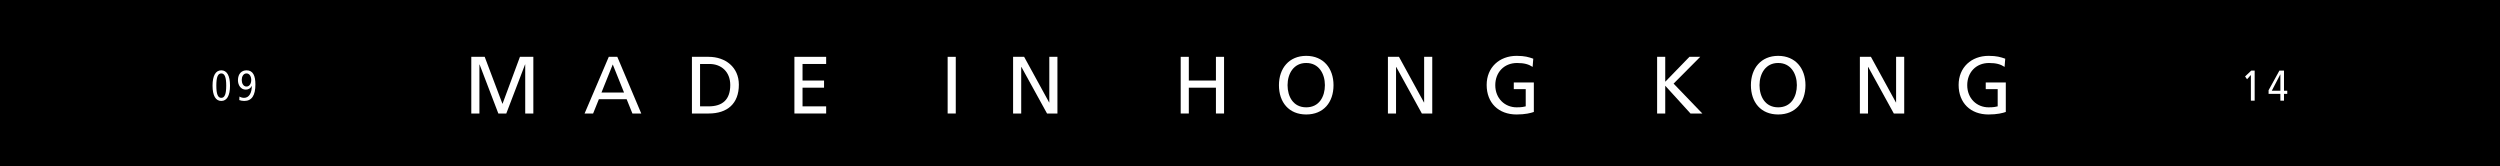 <?xml version="1.0" encoding="utf-8"?>
<!-- Generator: Adobe Illustrator 17.0.0, SVG Export Plug-In . SVG Version: 6.00 Build 0)  -->
<!DOCTYPE svg PUBLIC "-//W3C//DTD SVG 1.1//EN" "http://www.w3.org/Graphics/SVG/1.1/DTD/svg11.dtd">
<svg version="1.1" id="Layer_1" xmlns="http://www.w3.org/2000/svg" xmlns:xlink="http://www.w3.org/1999/xlink" x="0px" y="0px"
	 width="523.372px" height="34.837px" viewBox="0 0 523.372 34.837" enable-background="new 0 0 523.372 34.837"
	 xml:space="preserve">
<rect x="0" y="0" width="523.372" height="34.837"/>
<rect x="96.291" y="9.329" fill="none" width="331.677" height="20.091"/>
<g enable-background="new    ">
	<path fill="#FFFFFF" d="M98.666,11.897h2.805l3.723,9.859l3.655-9.859h2.805v11.865h-1.7V13.495h-0.034l-3.927,10.266h-1.666
		L100.4,13.495h-0.034v10.266h-1.7V11.897z"/>
	<path fill="#FFFFFF" d="M127.447,11.897h1.785l5.015,11.865h-1.853l-1.207-2.992h-5.813l-1.207,2.992h-1.785L127.447,11.897z
		 M128.28,13.495l-2.363,5.88h4.726L128.28,13.495z"/>
	<path fill="#FFFFFF" d="M144.855,11.897h3.502c3.519,0,6.323,2.176,6.323,5.831c0,3.977-2.414,6.034-6.323,6.034h-3.502V11.897z
		 M146.555,22.265h1.785c2.924,0,4.539-1.41,4.539-4.47c0-2.771-1.887-4.402-4.334-4.402h-1.989V22.265z"/>
	<path fill="#FFFFFF" d="M166.309,11.897h6.646v1.496h-4.946v3.468h4.504v1.496h-4.504v3.909h4.946v1.496h-6.646V11.897z"/>
	<path fill="#FFFFFF" d="M198.388,11.897h1.7v11.865h-1.7V11.897z"/>
	<path fill="#FFFFFF" d="M212.09,11.897h2.312l5.235,9.553h0.034v-9.553h1.7v11.865h-2.176l-5.372-9.756h-0.034v9.756h-1.7V11.897z"
		/>
	<path fill="#FFFFFF" d="M247.177,11.897h1.7v4.964h5.677v-4.964h1.7v11.865h-1.7v-5.405h-5.677v5.405h-1.7V11.897z"/>
	<path fill="#FFFFFF" d="M273.458,11.693c3.604,0,5.712,2.617,5.712,6.136c0,3.603-2.092,6.136-5.712,6.136
		s-5.712-2.533-5.712-6.136C267.747,14.311,269.855,11.693,273.458,11.693z M273.458,22.469c2.737,0,3.909-2.277,3.909-4.64
		c0-2.413-1.291-4.657-3.909-4.641c-2.618-0.017-3.909,2.228-3.909,4.641C269.549,20.192,270.721,22.469,273.458,22.469z"/>
	<path fill="#FFFFFF" d="M290.561,11.897h2.312l5.234,9.553h0.035v-9.553h1.699v11.865h-2.176l-5.371-9.756h-0.034v9.756h-1.7
		V11.897z"/>
	<path fill="#FFFFFF" d="M320.854,14.005c-0.833-0.544-1.734-0.816-3.264-0.816c-2.736,0-4.556,1.989-4.556,4.641
		c0,2.788,2.006,4.64,4.471,4.64c1.173,0,1.479-0.119,1.903-0.204v-3.604h-2.498v-1.393h4.198v6.169
		c-0.646,0.222-1.768,0.527-3.62,0.527c-3.758,0-6.256-2.414-6.256-6.187c0-3.654,2.652-6.085,6.272-6.085
		c1.733,0,2.499,0.255,3.484,0.595L320.854,14.005z"/>
	<path fill="#FFFFFF" d="M346.915,11.897h1.7v5.219l5.065-5.219h2.261l-5.576,5.609l6.018,6.255h-2.481l-5.286-5.813v5.813h-1.7
		V11.897z"/>
	<path fill="#FFFFFF" d="M372.262,11.693c3.604,0,5.711,2.617,5.711,6.136c0,3.603-2.09,6.136-5.711,6.136s-5.711-2.533-5.711-6.136
		C366.551,14.311,368.659,11.693,372.262,11.693z M372.262,22.469c2.736,0,3.91-2.277,3.91-4.64c0-2.413-1.293-4.657-3.91-4.641
		c-2.617-0.017-3.91,2.228-3.91,4.641C368.352,20.192,369.526,22.469,372.262,22.469z"/>
	<path fill="#FFFFFF" d="M389.364,11.897h2.312l5.235,9.553h0.034v-9.553h1.699v11.865h-2.176l-5.371-9.756h-0.033v9.756h-1.701
		V11.897z"/>
	<path fill="#FFFFFF" d="M419.658,14.005c-0.833-0.544-1.733-0.816-3.264-0.816c-2.737,0-4.556,1.989-4.556,4.641
		c0,2.788,2.006,4.64,4.471,4.64c1.173,0,1.479-0.119,1.904-0.204v-3.604h-2.5v-1.393h4.199v6.169
		c-0.646,0.222-1.768,0.527-3.621,0.527c-3.756,0-6.255-2.414-6.255-6.187c0-3.654,2.651-6.085,6.272-6.085
		c1.734,0,2.498,0.255,3.484,0.595L419.658,14.005z"/>
</g>
<g enable-background="new    ">
	<path fill="#FFFFFF" d="M46.324,14.723c1.18,0,1.828,1.107,1.828,3.206c0,2.098-0.648,3.205-1.828,3.205
		c-1.179,0-1.827-1.107-1.827-3.205C44.497,15.83,45.145,14.723,46.324,14.723z M46.324,20.485c0.721,0,1.035-0.792,1.035-2.557
		c0-1.765-0.314-2.557-1.035-2.557c-0.72,0-1.035,0.792-1.035,2.557C45.289,19.693,45.604,20.485,46.324,20.485z"/>
	<path fill="#FFFFFF" d="M50.13,20.214c0.279,0.171,0.621,0.271,0.963,0.271c1.045,0,1.621-1.009,1.621-2.494h-0.019
		c-0.216,0.486-0.675,0.774-1.242,0.774c-1.062,0-1.639-0.973-1.639-1.963c0-1.386,0.793-2.079,1.81-2.079
		c1.342,0,1.846,1.134,1.846,2.953c0,2.305-0.765,3.458-2.331,3.458c-0.379,0-0.766-0.072-1.045-0.181L50.13,20.214z M51.598,18.117
		c0.675,0,0.999-0.703,0.999-1.369c0-0.685-0.324-1.377-0.999-1.377c-0.667,0-0.99,0.692-0.99,1.377
		C50.608,17.414,50.931,18.117,51.598,18.117z"/>
</g>
<g enable-background="new    ">
	<path fill="#FFFFFF" d="M471.22,15.694l-0.802,0.9l-0.414-0.585l1.288-1.225h0.72v6.285h-0.792V15.694z"/>
	<path fill="#FFFFFF" d="M477.394,19.647h-2.467v-0.756l2.26-4.106h0.964V19h0.684v0.647h-0.684v1.423h-0.757V19.647z
		 M477.394,15.578h-0.018L475.593,19h1.801V15.578z"/>
</g>
</svg>
